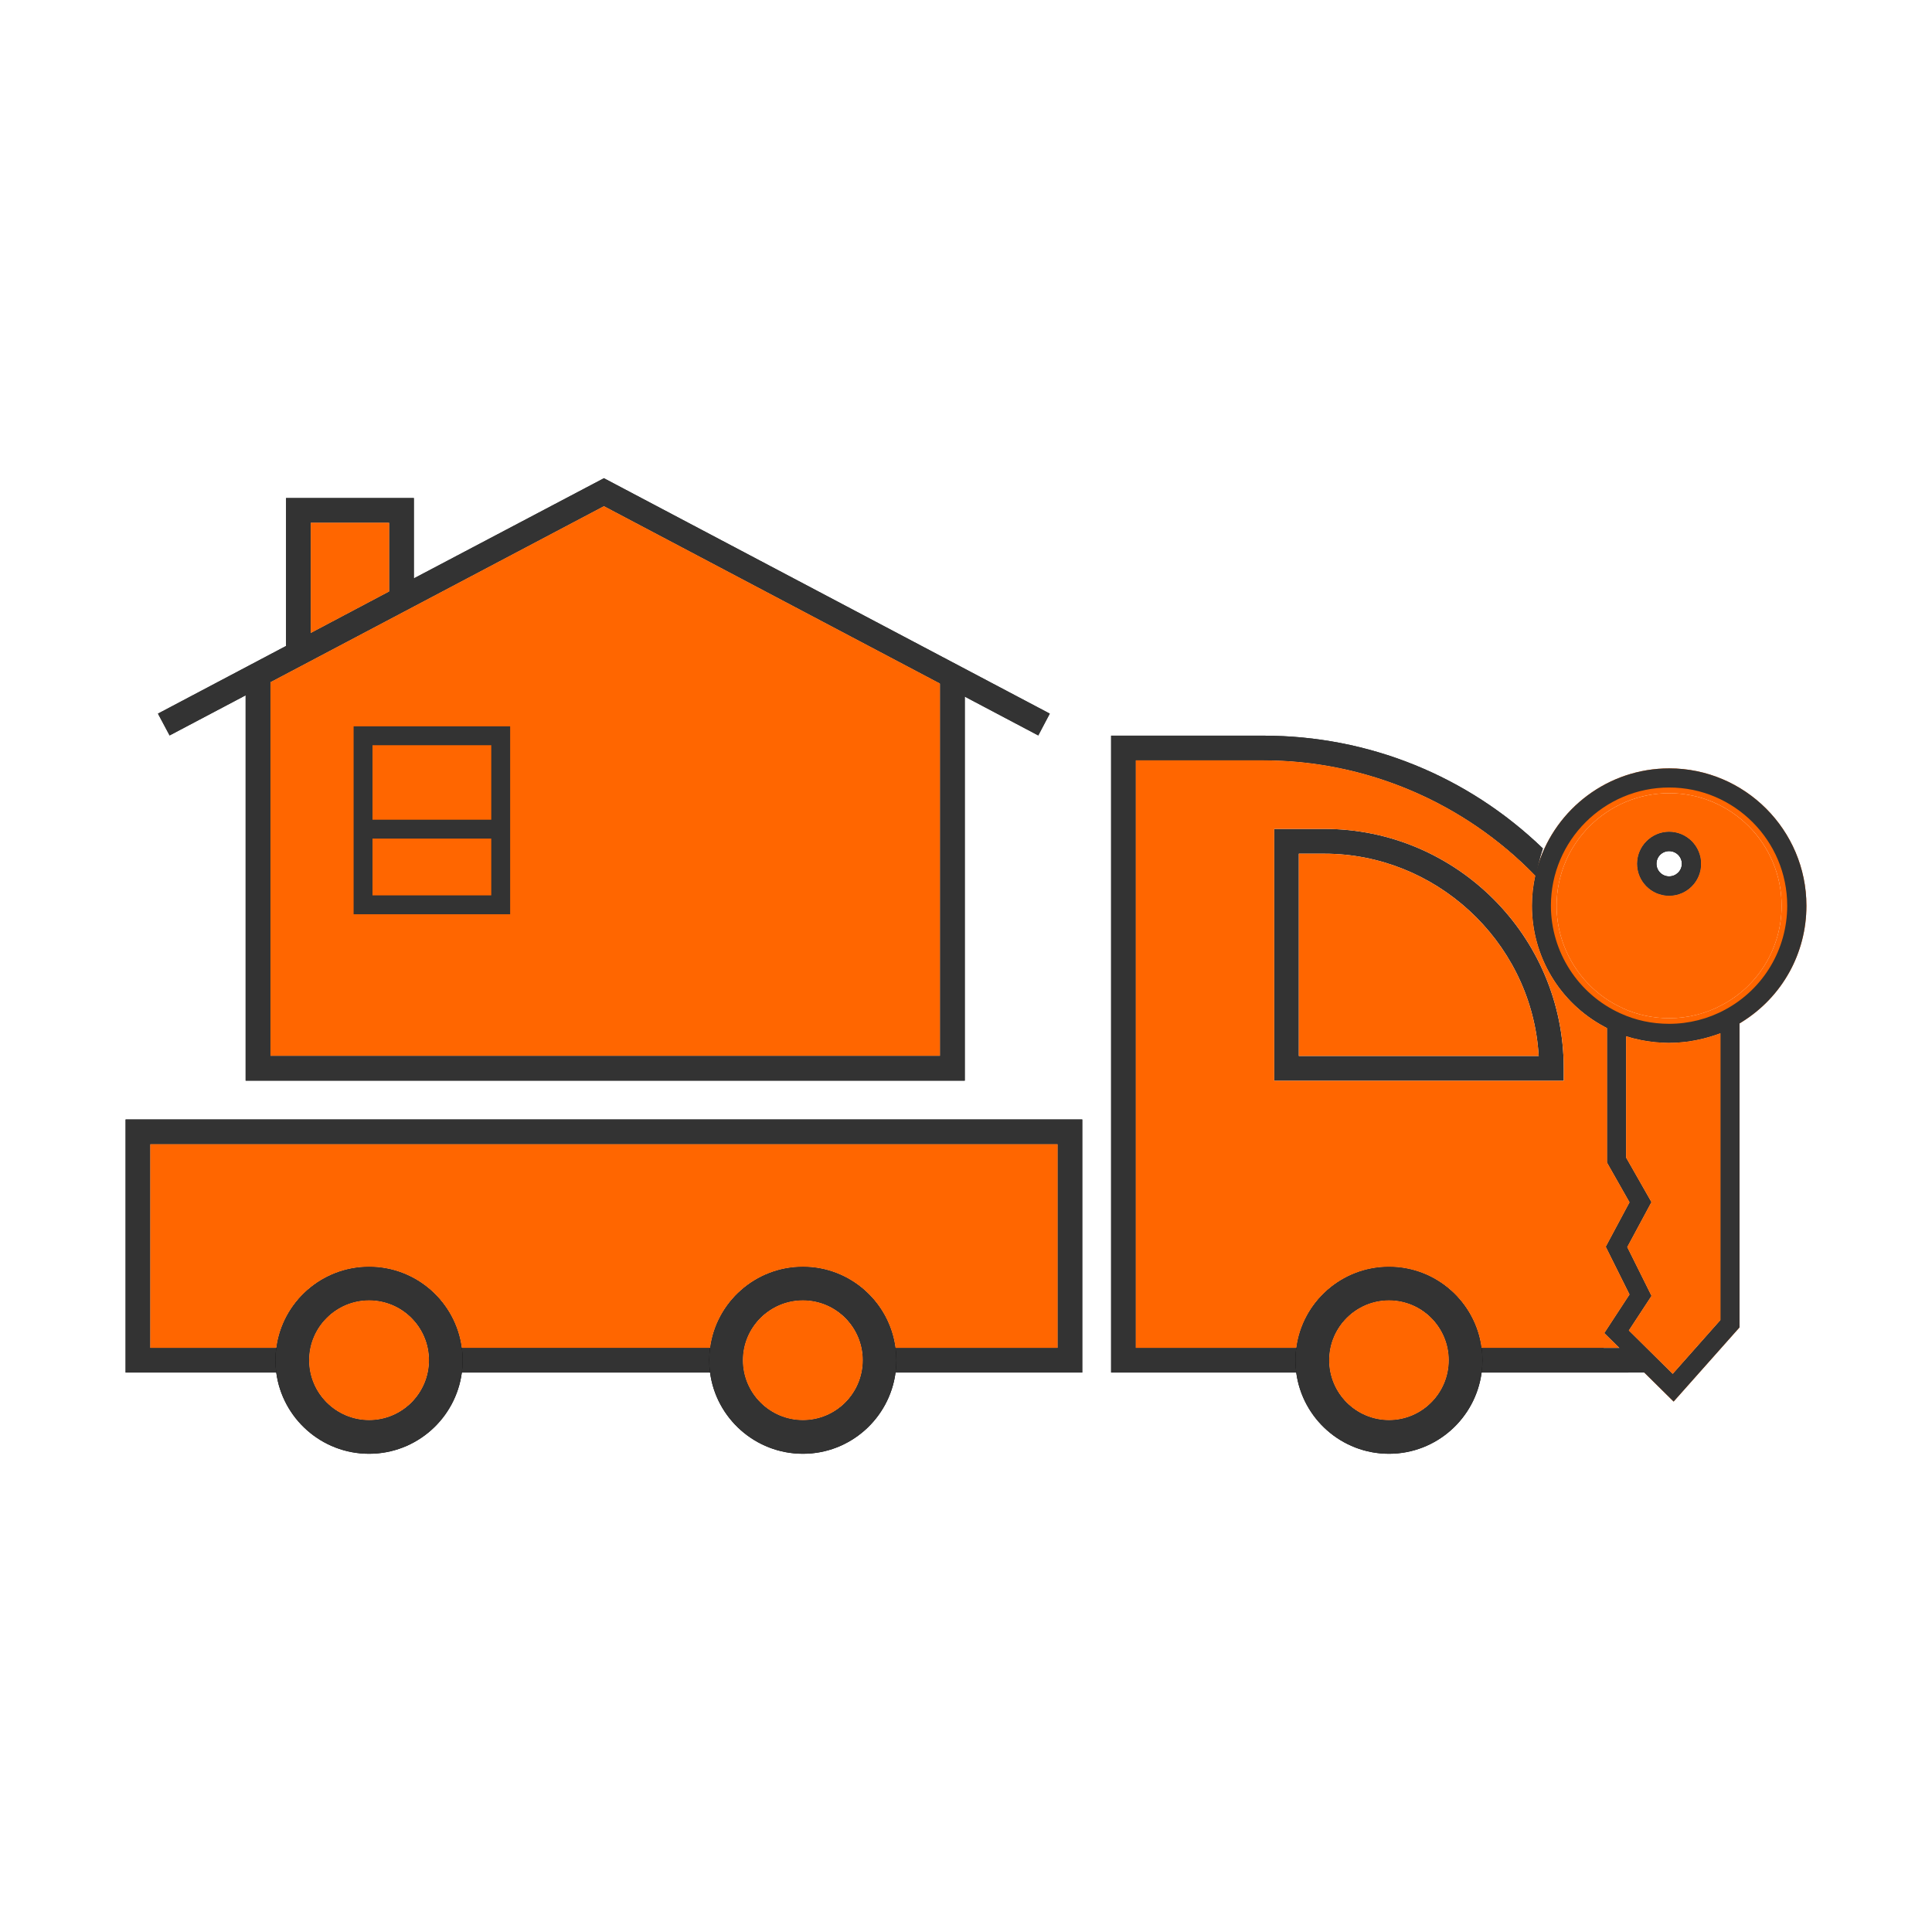 <?xml version="1.0" encoding="utf-8"?>
<!-- Generator: Adobe Illustrator 23.0.0, SVG Export Plug-In . SVG Version: 6.00 Build 0)  -->
<svg version="1.1" id="Layer_1" xmlns="http://www.w3.org/2000/svg" xmlns:xlink="http://www.w3.org/1999/xlink" x="0px" y="0px"
	 viewBox="0 0 1200 1200" style="enable-background:new 0 0 1200 1200;" xml:space="preserve">
<style type="text/css">
	.st0{fill:#333333;}
	.st1{fill:#FF6600;}
	.st2{fill:none;stroke:#333333;stroke-width:11.731;stroke-miterlimit:10;}
</style>
<g>
	<path class="st0" d="M-1383.22-874.79l-0.05,804.21h22.01l0.05-456.28v-22.01l0.05-303.92h550.28v991.56h-550.37V88.46h-22.01
		v72.32h594.38V-874.79H-1383.22z"/>
	<path class="st1" d="M-1361.17-852.78l-0.05,303.92h550.33v-303.92H-1361.17z M-1269.36-592.03h-22.01v-191.56h22.01V-592.03z"/>
	<g>
		<polygon class="st0" points="-582,-462.33 -582,103.23 -793.46,103.23 -793.46,81.17 -604.01,81.17 -604.01,-440.33 
			-793.46,-440.33 -793.46,-462.33 		"/>
	</g>
	<path class="st1" d="M-684.04-121.97c0,60.36-49.1,109.93-109.51,110.5v-220.99C-733.14-231.9-684.04-182.33-684.04-121.97z"/>
	<path class="st0" d="M-662.03-121.97c0,70.88-56.49,129.32-126.85,132.36c-1.5,0.09-2.99,0.14-4.49,0.14l-0.19-22.01
		c1.54,0,3.13-0.05,4.67-0.14c58.26-2.99,104.84-51.53,104.84-110.36c0-58.82-46.58-107.36-104.84-110.36
		c-1.54-0.09-3.13-0.14-4.67-0.14l0.19-22.05c1.5,0,2.99,0.05,4.49,0.14C-718.52-251.34-662.03-192.89-662.03-121.97z"/>
	<path class="st1" d="M-604.01-309.04V81.17h-184.88V10.39c70.36-3.04,126.85-61.49,126.85-132.36
		c0-70.92-56.49-129.37-126.85-132.41v-54.66H-604.01z"/>
	<rect x="-793.46" y="-331.09" class="st0" width="200.43" height="22.05"/>
	<g>
		<path class="st0" d="M-673.01-404.77c-16.21,0-29.39,13.18-29.39,29.39c0,16.21,13.18,29.39,29.39,29.39
			c16.21,0,29.39-13.18,29.39-29.39C-643.63-391.6-656.8-404.77-673.01-404.77z M-673.01-368c-4.06,0-7.38-3.32-7.38-7.38
			c0-4.06,3.32-7.34,7.38-7.34c4.06,0,7.34,3.27,7.34,7.34C-665.68-371.32-668.95-368-673.01-368z"/>
	</g>
	<path class="st0" d="M-738.56-404.77c-16.21,0-29.39,13.18-29.39,29.39c0,16.21,13.18,29.39,29.39,29.39
		c16.17,0,29.39-13.18,29.39-29.39C-709.17-391.6-722.4-404.77-738.56-404.77z M-738.56-368c-4.06,0-7.38-3.32-7.38-7.38
		c0-4.06,3.32-7.34,7.38-7.34s7.34,3.27,7.34,7.34C-731.23-371.32-734.5-368-738.56-368z"/>
	<path class="st1" d="M-788.88-440.33v109.23h184.88v-109.23H-788.88z M-738.56-346c-16.21,0-29.39-13.18-29.39-29.39
		c0-16.21,13.18-29.39,29.39-29.39c16.17,0,29.39,13.18,29.39,29.39C-709.17-359.17-722.4-346-738.56-346z M-673.01-346
		c-16.21,0-29.39-13.18-29.39-29.39c0-16.21,13.18-29.39,29.39-29.39c16.21,0,29.39,13.18,29.39,29.39
		C-643.63-359.17-656.8-346-673.01-346z"/>
	<path class="st1" d="M-731.23-375.38c0,4.06-3.27,7.38-7.34,7.38s-7.38-3.32-7.38-7.38c0-4.06,3.32-7.34,7.38-7.34
		S-731.23-379.45-731.23-375.38z"/>
	<path class="st1" d="M-665.68-375.38c0,4.06-3.27,7.38-7.34,7.38c-4.06,0-7.38-3.32-7.38-7.38c0-4.06,3.32-7.34,7.38-7.34
		C-668.95-382.72-665.68-379.45-665.68-375.38z"/>
	<g>
		<rect x="-1372.19" y="-548.86" class="st0" width="572.29" height="22.01"/>
	</g>
	<g>
		<rect x="-1291.37" y="-783.59" class="st0" width="22.01" height="191.56"/>
	</g>
	<g>
		<rect x="-1291.37" y="-479.71" class="st0" width="22.01" height="190.25"/>
	</g>
	<path class="st0" d="M-1326.31-70.58h-91.81L-1464,8.94l45.88,79.52h91.81l45.97-79.52L-1326.31-70.58z M-1361.26,52.53
		c-3.5,0.89-7.19,1.36-10.98,1.36c-3.78,0-7.48-0.47-11.03-1.36c-19.44-4.95-33.87-22.61-33.87-43.59
		c0-21.02,14.44-38.69,33.87-43.64c3.55-0.89,7.24-1.35,11.03-1.35c3.78,0,7.48,0.47,10.98,1.35c19.58,4.91,33.97,22.57,33.97,43.64
		C-1327.29,29.97-1341.68,47.67-1361.26,52.53z"/>
	<path class="st1" d="M-1327.29,8.94c0,21.02-14.39,38.73-33.97,43.59c-3.5,0.89-7.19,1.36-10.98,1.36c-3.78,0-7.48-0.47-11.03-1.36
		c-19.44-4.95-33.87-22.61-33.87-43.59c0-21.02,14.44-38.69,33.87-43.64c3.55-0.89,7.24-1.35,11.03-1.35
		c3.78,0,7.48,0.47,10.98,1.35C-1341.68-29.79-1327.29-12.13-1327.29,8.94z"/>
	<path class="st1" d="M-1361.21-526.85l-0.05,456.28h34.95l45.97,79.52l-45.97,79.52h-34.95v50.32h550.37v-665.63H-1361.21z
		 M-1269.36-289.46h-22.01v-190.25h22.01V-289.46z"/>
</g>
<g>
	<g>
		<polygon class="st0" points="-760.13,286.37 -760.13,562.35 -782.28,562.35 -782.28,308.52 -1495.8,308.52 -1495.8,756.16 
			-1000.92,756.16 -1000.92,778.32 -1518,778.32 -1518,286.37 		"/>
	</g>
	<path class="st0" d="M-1206.62,789.69v86.63h135.11v-86.63H-1206.62z M-1093.67,854.17h-90.79v-42.28h90.79V854.17z"/>
	<rect x="-1184.46" y="811.89" class="st1" width="90.79" height="42.28"/>
	<g>
		<path class="st0" d="M-1000.92,562.35v314.82h496.53V562.35H-1000.92z M-526.55,855.02h-452.22V584.55h452.22V855.02z"/>
		<rect x="-978.77" y="584.55" class="st1" width="452.22" height="270.47"/>
	</g>
	<g>
		<polygon class="st0" points="-474,885.92 -474,913.63 -1031.31,913.63 -1031.31,910.83 -1269.82,910.83 -1269.82,888.67 
			-1031.31,888.67 -1031.31,885.92 		"/>
	</g>
	<path class="st0" d="M-1234.42,472.66c0.34,0.55,0.76,1.02,1.23,1.49l15.7,15.71L-1234.42,472.66z M-1233.19,458.65
		c-0.3,0.3-0.59,0.64-0.85,0.98l19.74-19.86L-1233.19,458.65z"/>
	<path class="st1" d="M-1495.8,308.52v447.63h494.88V562.35h218.64V308.52H-1495.8z M-1023,556.66h-33.11
		c-1.83,6.32-4.37,12.44-7.6,18.21l23.47,23.43l-26.66,26.66c-3.74,3.74-10.57,4.92-16.72-1.27l-14.47-14.43
		c-5.77,3.23-11.84,5.73-18.17,7.56v33.15h-48.64v-33.15c-6.32-1.83-12.44-4.33-18.21-7.56l-7.22,7.22l-8.49,8.49l-7.73,7.77
		l-26.66-26.66c-2.5-2.5-3.57-5.94-2.93-9.42c0.51-2.59,1.91-5.05,4.2-7.34l14.43-14.43c-3.23-5.77-5.73-11.88-7.56-18.21h-33.15
		v-48.64h33.15c1.83-6.32,4.33-12.39,7.56-18.17l-15.7-15.71c-0.47-0.47-0.89-0.93-1.23-1.49l-0.13-0.17l-6.11-6.2l6.62-6.66
		c0.25-0.34,0.55-0.68,0.85-0.98l18.89-18.89c1.99-1.99,4.63-2.89,7.43-3.1c3.31,0,6.45,1.44,9.3,4.33l14.47,14.43
		c5.77-3.18,11.88-5.73,18.21-7.56v-33.11h48.64v33.11c6.32,1.83,12.39,4.37,18.17,7.56l23.47-23.43l26.61,26.66
		c1.99,2,3.1,4.63,3.1,7.43c0,3.27-1.44,6.41-4.33,9.3l-14.47,14.47c3.23,5.77,5.77,11.84,7.6,18.17h33.11V556.66z"/>
	<path class="st0" d="M-1023,556.66v-48.64h-33.11c-1.83-6.32-4.37-12.39-7.6-18.17l14.47-14.47c2.89-2.89,4.33-6.03,4.33-9.3
		c0-2.8-1.1-5.43-3.1-7.43l-26.61-26.66l-23.47,23.43c-5.77-3.18-11.84-5.73-18.17-7.56v-33.11h-48.64v33.11
		c-6.32,1.83-12.44,4.37-18.21,7.56l-14.47-14.43c-2.84-2.89-5.98-4.33-9.3-4.33c-2.8,0.21-5.43,1.1-7.43,3.1l-19.74,19.86
		l-6.62,6.66l6.11,6.2l0.13,0.17l16.94,17.19c-3.23,5.77-5.73,11.84-7.56,18.17h-33.15v48.64h33.15c1.83,6.32,4.33,12.44,7.56,18.21
		l-14.43,14.43c-2.29,2.29-3.69,4.75-4.2,7.34c-0.64,3.48,0.42,6.92,2.93,9.42l26.66,26.66l7.73-7.77l8.49-8.49l7.22-7.22
		c5.77,3.23,11.88,5.73,18.21,7.56v33.15h48.64v-33.15c6.32-1.83,12.39-4.33,18.17-7.56l14.47,14.43c6.15,6.2,12.99,5.01,16.72,1.27
		l26.66-26.66l-23.47-23.43c3.23-5.77,5.77-11.88,7.6-18.21H-1023z M-1063.74,598.3l-10.87,10.87l-14.77-14.73
		c-3.65-3.65-9.25-4.29-13.67-1.57c-9.04,5.69-19.19,9.17-29.84,10.31v30.14h-15.41v-30.14c-13.46-1.44-26.1-6.66-36.89-15.28
		c-0.04,0-0.08,0-0.08,0l-21.27,21.27l-10.91-10.87c0,0,20.8-20.76,21.31-21.31c0,0,0,0,0-0.04c-8.62-10.78-13.84-23.43-15.28-36.93
		h-30.14v-15.37h30.14c1.44-13.5,6.66-26.15,15.24-36.93c0.04,0,0.04-0.04,0-0.08l-21.22-21.27l10.87-10.87
		c0,0,20.71,20.76,21.31,21.31c0,0,0,0,0.04-0.04c10.74-8.57,23.43-13.84,36.89-15.28v-30.14h15.41v30.14
		c13.5,1.49,26.19,6.71,36.89,15.28c0.04,0.04,0.08,0.04,0.08,0l21.31-21.27l10.87,10.87l-14.77,14.77
		c-3.61,3.65-4.24,9.21-1.53,13.63c5.65,9.13,9.17,19.23,10.31,29.88h30.09v15.37h-30.09c-1.44,13.5-6.66,26.1-15.28,36.93
		c-0.04,0.04-0.04,0.08,0,0.08L-1063.74,598.3z"/>
	<path class="st1" d="M-1069.73,540.02h30.09v-15.37h-30.09c-1.15-10.65-4.67-20.76-10.31-29.88c-2.72-4.41-2.08-9.97,1.53-13.63
		l14.77-14.77l-10.87-10.87l-21.31,21.27c0,0.04-0.04,0.04-0.08,0c-10.7-8.57-23.39-13.79-36.89-15.28v-30.14h-15.41v30.14
		c-13.46,1.44-26.15,6.71-36.89,15.28c-0.04,0.04-0.04,0.04-0.04,0.04c-0.59-0.55-21.31-21.31-21.31-21.31l-10.87,10.87l21.22,21.27
		c0.04,0.04,0.04,0.08,0,0.08c-8.57,10.78-13.8,23.43-15.24,36.93h-30.14v15.37h30.14c1.44,13.5,6.66,26.15,15.28,36.93
		c0,0.04,0,0.04,0,0.04c-0.51,0.55-21.31,21.31-21.31,21.31l10.91,10.87l21.27-21.27c0,0,0.04,0,0.08,0
		c10.78,8.62,23.43,13.84,36.89,15.28v30.14h15.41v-30.14c10.65-1.15,20.8-4.63,29.84-10.31c4.41-2.72,10.02-2.08,13.67,1.57
		l14.77,14.73l10.87-10.87l-21.27-21.27c-0.04,0-0.04-0.04,0-0.08C-1076.39,566.13-1071.17,553.52-1069.73,540.02z M-1107.34,588.84
		c-60.32,30.94-120.67-29.42-89.73-89.73c5.14-9.93,13.29-18.12,23.26-23.22c60.27-30.99,120.67,29.42,89.69,89.69
		C-1089.21,575.55-1097.4,583.7-1107.34,588.84z"/>
	<g>
		<path class="st0" d="M-1084.12,565.58c-5.09,9.97-13.29,18.12-23.22,23.26c-60.32,30.94-120.67-29.42-89.73-89.73
			c5.14-9.93,13.29-18.12,23.26-23.22C-1113.53,444.9-1053.13,505.3-1084.12,565.58z"/>
	</g>
	<circle class="st1" cx="-1140.58" cy="532.34" r="47.73"/>
</g>
<g>
	<path class="st1" d="M-590.4,1616.09h107.15c-5.76,205.68-172.03,371.9-377.66,377.66V1886.6h-22.18v107.15
		c-205.68-5.76-371.9-171.98-377.66-377.66h107.15v-22.18h-107.15c5.76-205.68,171.98-371.9,377.66-377.66v107.15h22.18v-107.15
		c205.63,5.76,371.9,171.98,377.66,377.66H-590.4V1616.09z"/>
	<g>
		<g>
			<path class="st0" d="M-746.26,1574.5c-1.26-5.47-2.86-10.85-4.74-16.17c-0.44-1.5-0.97-2.95-1.55-4.45
				c-1.98-5.18-5.81-9.3-10.89-11.52c-5.04-2.23-10.6-2.32-15.74-0.29c-0.19,0.05-0.34,0.15-0.53,0.19
				c-17.58,18.69-46.97,31.42-80.62,32.97c13.17-0.39,26.15-1.69,38.98-3.97c5.52-1.02,10.94-2.18,16.37-3.49
				c1.79-0.48,3.58-0.92,5.37-1.4c1.26-0.34,2.52-0.68,3.73-1.07c1.02-0.24,1.99-0.53,2.95-0.87c1.89-0.53,3.73-1.11,5.57-1.74
				c2.42-0.77,4.79-1.6,7.17-2.47c2.37-0.82,4.74-1.74,7.12-2.66c1.31-0.53,2.37-0.19,2.91,0.05c0.53,0.24,1.55,0.82,2.03,2.18
				c6.34,16.75,9.59,34.43,9.59,52.53c0,66.33-42.9,123.37-105.46,142.11c-2.76,0.87-5.52,1.6-8.33,2.28
				c-2.81-0.68-5.57-1.4-8.33-2.28c-62.56-18.74-105.41-75.78-105.41-142.11c0-19.46,3.68-38.4,10.99-56.26
				c0.58-1.36,1.6-1.94,2.18-2.18c0.34-0.15,0.82-0.24,1.36-0.24c0.44,0,0.97,0.05,1.5,0.29c30.79,13.51,63.57,20.72,97.42,21.35
				c-34.28-1.21-64.3-14.09-82.12-33.02c-2.9-1.11-5.76-2.32-8.62-3.58c-5.08-2.23-10.7-2.32-15.78-0.24
				c-5.18,2.08-9.2,6.1-11.33,11.33c-1.16,2.81-2.23,5.62-3.2,8.47c-1.84,5.33-3.39,10.7-4.65,16.17c-3,12.35-4.45,25.03-4.45,37.91
				c0,1.94,0.05,3.82,0.1,5.76c0.19,5.62,0.68,11.18,1.4,16.66c2.03,15.4,6.2,30.16,12.25,43.96c2.28,5.33,4.84,10.51,7.7,15.49
				c22.27,39.27,60.38,68.61,107.15,79.21l1.84,0.39l1.84-0.39c46.87-10.6,84.97-39.99,107.2-79.31c2.86-4.99,5.42-10.17,7.75-15.49
				c5.96-13.75,10.12-28.52,12.15-43.87c0.73-5.47,1.21-11.04,1.4-16.66c0.05-1.94,0.1-3.83,0.1-5.76
				C-741.9,1599.48-743.35,1586.84-746.26,1574.5z"/>
			<path class="st0" d="M-758.56,1612.31c0,66.33-42.9,123.37-105.46,142.11v-65.22h-16.66v65.22
				c-62.56-18.74-105.41-75.78-105.41-142.11c0-19.46,3.68-38.4,10.99-56.26c0.58-1.36,1.6-1.94,2.18-2.18
				c0.34-0.15,0.82-0.24,1.36-0.24c0.44,0,0.97,0.05,1.5,0.29c30.79,13.51,63.57,20.72,97.42,21.35c1.79,0.05,3.58,0.1,5.37,0.1
				h0.05c2.32,0,4.6-0.05,6.88-0.15c13.17-0.39,26.15-1.69,38.98-3.97c5.52-1.02,10.94-2.18,16.37-3.49
				c1.79-0.48,3.58-0.92,5.37-1.4c1.26-0.34,2.52-0.68,3.73-1.07c1.02-0.24,1.99-0.53,2.95-0.87c1.89-0.53,3.73-1.11,5.57-1.74
				c2.42-0.77,4.79-1.6,7.17-2.47c2.37-0.82,4.74-1.74,7.12-2.66c1.31-0.53,2.37-0.19,2.91,0.05c0.53,0.24,1.55,0.82,2.03,2.18
				C-761.8,1576.53-758.56,1594.2-758.56,1612.31z"/>
		</g>
		<g>
			<path class="st0" d="M-778.99,1501.67c0,31.47-39.56,57.04-88.22,57.04h-0.19c-48.56-0.05-88.07-25.61-88.07-57.04
				s39.61-57.04,88.22-57.04C-818.59,1444.64-778.99,1470.25-778.99,1501.67z"/>
		</g>
		<g>
			<g>
				<path class="st0" d="M-758.17,1575.38v-16.66c15.62,0,28.07-5.17,38.07-15.79c29.39-31.24,25.7-97.66,25.66-98.33l16.63-1.03
					c0.19,3.02,4.2,74.22-30.12,110.75C-721.08,1568.29-737.98,1575.38-758.17,1575.38z"/>
			</g>
			<g>
				<rect x="-754.99" y="1618.09" class="st0" width="82.88" height="16.66"/>
			</g>
			<g>
				<path class="st0" d="M-677.6,1773.71l-16.66-0.05c0.18-64.21-55.24-79.71-76.61-80.27l0.43-16.66
					C-744.54,1677.41-677.38,1696.14-677.6,1773.71z"/>
			</g>
		</g>
		<g>
			<g>
				<path class="st0" d="M-985.83,1575.38c-20.2,0-37.1-7.09-50.23-21.07c-34.32-36.52-30.31-107.73-30.12-110.75l16.63,1.03
					c-0.04,0.67-3.73,67.09,25.66,98.33c10,10.62,22.45,15.79,38.07,15.79V1575.38z"/>
			</g>
			<g>
				<rect x="-1071.9" y="1618.09" class="st0" width="82.88" height="16.66"/>
			</g>
			<g>
				<path class="st0" d="M-1066.4,1773.71c-0.22-77.57,66.95-96.3,92.85-96.97l0.43,16.66c-21.37,0.55-76.8,16.05-76.62,80.27
					L-1066.4,1773.71z"/>
			</g>
		</g>
		<g>
			<path class="st0" d="M-864.01,1754.42v10.85h-16.66v-10.85c2.76,0.87,5.52,1.6,8.33,2.28
				C-869.53,1756.02-866.77,1755.29-864.01,1754.42z"/>
		</g>
	</g>
	<path class="st0" d="M-460.98,1593.91c-5.81-217.88-182.05-394.13-399.94-399.94c-3.68-0.1-7.36-0.15-11.09-0.15
		s-7.41,0.05-11.09,0.15c-217.93,5.81-394.13,182.05-399.94,399.94c-0.1,3.68-0.15,7.36-0.15,11.09c0,3.73,0.05,7.41,0.15,11.09
		c5.81,217.88,182.01,394.13,399.94,399.94c3.68,0.1,7.36,0.15,11.09,0.15s7.41-0.05,11.09-0.15
		c217.88-5.81,394.13-182.05,399.94-399.94c0.1-3.68,0.15-7.36,0.15-11.09C-460.83,1601.27-460.88,1597.59-460.98,1593.91z
		 M-860.91,1993.75c-3.68,0.15-7.36,0.19-11.09,0.19s-7.41-0.05-11.09-0.19c-205.68-5.76-371.9-171.98-377.66-377.66
		c-0.15-3.68-0.19-7.36-0.19-11.09c0-3.73,0.05-7.41,0.19-11.09c5.76-205.68,171.98-371.9,377.66-377.66
		c3.68-0.15,7.36-0.19,11.09-0.19s7.41,0.05,11.09,0.19c205.63,5.76,371.9,171.98,377.66,377.66c0.15,3.68,0.19,7.36,0.19,11.09
		c0,3.73-0.05,7.41-0.19,11.09C-489.01,1821.77-655.28,1987.99-860.91,1993.75z"/>
	<g>
		<rect x="-883.09" y="1083" class="st0" width="22.18" height="240.4"/>
	</g>
	<g>
		<rect x="-1394" y="1593.91" class="st0" width="240.4" height="22.18"/>
	</g>
	<g>
		<rect x="-883.09" y="1886.6" class="st0" width="22.18" height="240.4"/>
	</g>
	<g>
		<rect x="-590.4" y="1593.91" class="st0" width="240.4" height="22.18"/>
	</g>
</g>
<g>
	<path class="st0" d="M-763.32,2450.85v94.72l121.01,98.79v-193.51H-763.32z M-744.8,2536.77v-67.4h83.98v135.96L-744.8,2536.77z"/>
	<polygon class="st1" points="-660.82,2469.37 -660.82,2605.33 -744.8,2536.77 -744.8,2469.37 	"/>
	<polygon class="st1" points="-703.88,2793.19 -703.88,2895.55 -787.95,2895.55 -787.95,2947.86 -880.07,2947.86 -880.07,2793.19 	
		"/>
	<polygon class="st1" points="-703.88,3057.57 -703.88,3121.04 -880.07,3121.04 -880.07,2966.37 -787.95,2966.37 -787.95,3057.57 	
		"/>
	<g>
		<polygon class="st0" points="-518.66,2721.39 -530.37,2735.74 -601.34,2677.78 -619.85,2662.69 -642.31,2644.36 -763.32,2545.57 
			-948.81,2394.1 -1283.01,2664.31 -1301.52,2679.31 -1371.33,2735.74 -1383,2721.34 -948.77,2370.26 -763.32,2521.63 
			-744.8,2536.77 -660.82,2605.33 -642.31,2620.42 		"/>
	</g>
	<g>
		<path class="st0" d="M-1218.38,2774.67v234.75h234.75v-234.75H-1218.38z M-1002.14,2990.91h-197.72v-197.72h197.72V2990.91z"/>
	</g>
	<g>
		<polygon class="st0" points="-685.36,2774.67 -685.36,2899.76 -703.88,2899.76 -703.88,2793.19 -880.07,2793.19 -880.07,3121.04 
			-703.88,3121.04 -703.88,3049.56 -685.36,3049.56 -685.36,3139.56 -898.59,3139.56 -898.59,2774.67 		"/>
	</g>
	<g>
		<rect x="-619.85" y="2658.29" class="st0" width="18.52" height="241.47"/>
	</g>
	<g>
		<polygon class="st0" points="-601.34,3049.56 -601.34,3139.56 -1301.52,3139.56 -1301.52,2659.91 -1283.01,2659.91 
			-1283.01,3121.04 -619.85,3121.04 -619.85,3049.56 		"/>
	</g>
	<path class="st0" d="M-787.95,2967.35v90.23h383.4v-90.23H-787.95z M-423.06,3039.05h-346.37v-53.19h346.37V3039.05z"/>
	<rect x="-685.36" y="3057.57" class="st1" width="65.51" height="63.47"/>
	<rect x="-769.43" y="2985.86" class="st1" width="346.37" height="53.19"/>
	<path class="st0" d="M-787.95,2895.55v90.32h383.4v-90.32H-787.95z M-769.43,2967.35v-53.28h346.37v53.28H-769.43z"/>
	<rect x="-769.43" y="2914.06" class="st1" width="346.37" height="53.28"/>
	<path class="st1" d="M-642.31,2644.36l-121.01-98.79l-185.5-151.47l-334.19,270.21v456.73h384.42v-346.37h213.23v120.87h65.51
		v-232.86L-642.31,2644.36z M-983.63,3009.43h-234.75v-234.75h234.75V3009.43z"/>
	<rect x="-1091.72" y="2901.29" class="st1" width="89.58" height="89.62"/>
	<rect x="-1199.86" y="2901.29" class="st1" width="89.62" height="89.62"/>
	<rect x="-1199.86" y="2793.19" class="st1" width="89.62" height="89.58"/>
	<rect x="-1091.72" y="2793.19" class="st1" width="89.58" height="89.58"/>
	<g>
		<polygon class="st0" points="-558.31,3224.58 -576.83,3224.58 -576.83,3137.43 -357.52,3137.43 -357.52,3009.4 -413.85,3009.4 
			-413.85,2990.88 -339,2990.88 -339,3155.95 -558.31,3155.95 		"/>
	</g>
	<path class="st0" d="M-622.96,3215.34v180.41h110.78v-180.41H-622.96z M-530.69,3377.23h-73.75v-143.37h73.75V3377.23z"/>
	<rect x="-604.44" y="3233.86" class="st1" width="73.75" height="143.37"/>
	<rect x="-889.37" y="2947.86" class="st0" width="105.55" height="18.52"/>
	<g>
		<rect x="-1110.24" y="2783.93" class="st0" width="18.52" height="216.19"/>
	</g>
	<g>
		<rect x="-1209.08" y="2882.77" class="st0" width="216.19" height="18.52"/>
	</g>
</g>
<g>
	<path class="st1" d="M-1068.27,3688.19v235.34h489.45v-235.34H-1068.27z M-611.08,3891.26H-1036v-170.8h424.92V3891.26z"/>
	<rect x="-994.27" y="3758.15" class="st1" width="340.14" height="32.2"/>
	<rect x="-1087.05" y="3688.19" class="st1" width="524.36" height="32.27"/>
	<path class="st1" d="M-600.17,3703.35c0,0.9-0.07,1.81-0.14,2.64l-16.06-1.67h-0.56l-15.51-0.76c0-5.15-0.21-10.29-0.7-15.37
		c-7.79-97.92-89.78-175.04-189.58-175.04c-99.8,0-181.93,77.19-189.58,175.04c-0.49,5.01-0.7,10.08-0.7,15.16l-32.13,2.23
		c-0.07-0.7-0.14-1.46-0.14-2.23c0-5.08,0.14-10.15,0.49-15.16c7.44-109.6,94.58-197.65,203.76-206.55
		c6.05-0.49,12.17-0.76,18.29-0.76c4.73,0,9.39,0.14,13.98,0.42c111.2,6.95,200.57,95.9,208.08,206.89
		C-600.31,3693.19-600.17,3698.27-600.17,3703.35z"/>
	<rect x="-841" y="3442" class="st1" width="32.27" height="46.94"/>
	<rect x="-1441.38" y="4411.59" class="st0" width="32.27" height="74.41"/>
	<rect x="-681.39" y="4411.59" class="st0" width="32.2" height="74.41"/>
	<polygon class="st0" points="-539.8,4068.18 -566.72,4077.77 -1460.01,4395.45 -1526.71,4419.17 -1532.13,4403.94 
		-1508.28,4395.45 -574.37,4063.31 -545.23,4052.95 -541.54,4063.31 	"/>
	<path class="st0" d="M-1182.18,3891.26c-13.77,19.47-36.51,32.27-62.17,32.27h685.71v107.52h-962.7v-107.52h94.02
		c-25.73,0-48.47-12.8-62.24-32.27h-64.05v172.05h1027.24v-172.05H-1182.18z"/>
	<path class="st0" d="M-1545.55,4031.04v396.68h1011.11v-396.68H-1545.55z M-566.72,4395.45h-946.57v-332.14h946.57V4395.45z"/>
	<path class="st0" d="M-1155.62,3669.9v-32.27h-358.71v32.27h12.38c2.57,12.03,8.07,23.02,15.58,32.2h-27.96v32.27h12.38
		c2.57,12.03,8.07,23.02,15.58,32.2c14.05,17.04,35.26,27.96,59.04,27.96h182.97c23.71,0,44.99-10.92,58.97-27.96
		c7.51-9.18,13-20.17,15.58-32.2h14.19v-32.27h-29.77c7.51-9.18,13-20.17,15.58-32.2H-1155.62z M-1244.36,3762.25h-182.97
		c-18.64,0-34.56-11.54-41.03-27.89h265.03C-1209.79,3750.71-1225.72,3762.25-1244.36,3762.25z M-1244.36,3697.78h-182.97
		c-18.64,0-34.56-11.54-41.03-27.89h265.03C-1209.79,3686.24-1225.72,3697.78-1244.36,3697.78z"/>
	<path class="st1" d="M-1203.32,3669.9c-6.47,16.34-22.39,27.89-41.03,27.89h-182.97c-18.64,0-34.56-11.54-41.03-27.89H-1203.32z"/>
	<path class="st1" d="M-1203.32,3734.36c-6.47,16.34-22.39,27.89-41.03,27.89h-182.97c-18.64,0-34.56-11.54-41.03-27.89H-1203.32z"
		/>
	<path class="st0" d="M-1185.38,3766.56c-13.98,17.04-35.26,27.96-58.97,27.96h-182.97c-23.78,0-45-10.92-59.04-27.96h-27.96v32.27
		h12.38c2.57,12.03,8.07,23.02,15.58,32.2c14.05,17.04,35.26,27.96,59.04,27.96h182.97c23.71,0,44.99-10.92,58.97-27.96
		c7.51-9.18,13-20.17,15.58-32.2h14.19v-32.27H-1185.38z M-1244.36,3826.79h-182.97c-18.64,0-34.56-11.61-41.03-27.96h265.03
		C-1209.79,3815.18-1225.72,3826.79-1244.36,3826.79z"/>
	<path class="st1" d="M-1203.32,3798.83c-6.47,16.34-22.39,27.96-41.03,27.96h-182.97c-18.64,0-34.56-11.61-41.03-27.96H-1203.32z"
		/>
	<path class="st0" d="M-1185.38,3831.03c-13.98,17.04-35.26,27.96-58.97,27.96h-182.97c-23.78,0-45-10.92-59.04-27.96h-27.96v32.27
		h12.38c2.16,10.22,6.47,19.68,12.38,27.96c13.77,19.47,36.51,32.27,62.24,32.27h182.97c25.66,0,48.4-12.8,62.17-32.27
		c5.91-8.28,10.22-17.73,12.38-27.96c1.11-5.22,1.74-10.57,1.74-16.13v-16.13H-1185.38z M-1244.36,3891.26h-182.97
		c-18.64,0-34.56-11.61-41.03-27.96h265.03C-1209.79,3879.64-1225.72,3891.26-1244.36,3891.26z"/>
	<path class="st1" d="M-1203.32,3863.3c-6.47,16.34-22.39,27.96-41.03,27.96h-182.97c-18.64,0-34.56-11.61-41.03-27.96H-1203.32z"/>
	<path class="st0" d="M-1155.62,3831.03v32.27h-14.19c1.11-5.22,1.74-10.57,1.74-16.13v-16.13H-1155.62z"/>
	<rect x="-1409.11" y="4427.72" class="st1" width="727.71" height="9.88"/>
	<polygon class="st1" points="-566.72,4077.77 -566.72,4395.45 -1460.01,4395.45 	"/>
	<path class="st0" d="M-994.27,3758.15v32.2h340.14v-32.2H-994.27z M-994.27,3758.15v32.2h340.14v-32.2H-994.27z M-578.82,3891.26
		v-170.8h16.13v-32.27h-37.97c-7.51-110.99-96.88-199.94-208.08-206.89V3442H-841v39.64c-109.18,8.9-196.32,96.94-203.76,206.55
		h-42.28v32.27h18.78v170.8h-113.91c-13.77,19.47-36.51,32.27-62.17,32.27h685.71v107.52h-962.7v-107.52h94.02
		c-25.73,0-48.47-12.8-62.24-32.27h-64.05v172.05h8.07v364.41h104.18V4486h32.27v-58.28h727.71V4486h32.2v-58.28h114.75v-364.41
		h8.07v-172.05H-578.82z M-822.71,3513.14c99.8,0,181.79,77.12,189.58,175.04h-379.16
		C-1004.64,3590.34-922.5,3513.14-822.71,3513.14z M-1036,3891.26v-170.8h424.92v170.8H-1036z M-574.37,4063.31l-933.84,332.14
		h-5.08v-332.14H-574.37z M-566.72,4395.45h-893.3l893.3-317.68V4395.45z M-994.27,3790.35h340.14v-32.2h-340.14V3790.35z
		 M-994.27,3758.15v32.2h340.14v-32.2H-994.27z M-994.27,3758.15v32.2h340.14v-32.2H-994.27z"/>
	<path class="st1" d="M-633.13,3688.19h-379.16c7.65-97.85,89.78-175.04,189.58-175.04
		C-722.91,3513.14-640.92,3590.27-633.13,3688.19z"/>
	<path class="st1" d="M-1036,3720.46v170.8h424.92v-170.8H-1036z M-654.13,3790.35h-340.14v-32.2h340.14V3790.35z"/>
	<rect x="-1521.35" y="3923.53" class="st1" width="962.7" height="107.52"/>
	<polygon class="st1" points="-574.37,4063.31 -1508.28,4395.45 -1513.28,4395.45 -1513.28,4063.31 	"/>
</g>
<g>
	<g>
		<path class="st1" d="M1036.8,477.25c-37.97,0-70.22,24.97-81.24,59.33c-0.77,2.37-1.42,4.82-1.98,7.28
			c-1.33,6.03-2.07,12.27-2.07,18.68c0,31.39,17.14,60.15,44.78,75.04l1.85,0.99v83.52l13.99,24.67l-14.77,27.6l14.77,29.66
			l-15.67,23.98l9.3,9.17l15.5,15.33l18.25,18.04l40.94-46.07V635.69l1.64-1.03c24.97-15.63,39.91-42.58,39.91-72.11
			C1122,515.57,1083.77,477.25,1036.8,477.25z M1036.8,632.42c-10.16,0-19.85-2.11-28.89-6.16v-0.09
			c-24.93-11.28-41.07-36.25-41.07-63.63c0-38.53,31.34-69.88,69.96-69.88c38.49,0,69.79,31.34,69.79,69.88
			c0,25.75-13.99,49.3-36.68,61.48C1059.87,629.53,1048.38,632.42,1036.8,632.42z M1068.57,819.92l-29.62,33.41l-27.25-26.95
			l14.08-21.48l-15.07-30.31l15.03-27.94l-15.76-27.68v-75.34l4.48,1.29c0.6,0.13,1.16,0.26,1.81,0.39l3.14,0.73
			c2.54,0.47,5.04,0.9,7.62,1.16c0.43,0.09,2.41,0.22,2.41,0.22c1.81,0.13,3.62,0.3,5.47,0.3l1.03,0.04h1.21l0.9-0.04
			c2.71,0,5.51-0.22,8.27-0.52c0.69-0.04,2.71-0.34,2.71-0.34c2.67-0.43,5.34-0.9,8.01-1.55l0.9-0.22c2.02-0.47,4.05-1.12,6.03-1.72
			l4.61-1.55V819.92z"/>
		<path class="st0" d="M1036.8,477.25c-37.97,0-70.22,24.97-81.24,59.33c-0.77,2.37-1.42,4.82-1.98,7.28
			c-1.33,6.03-2.07,12.27-2.07,18.68c0,31.39,17.14,60.15,44.78,75.04l1.85,0.99v83.52l13.99,24.67l-14.77,27.6l14.77,29.66
			l-15.67,23.98l9.3,9.17l15.5,15.33l18.25,18.04l40.94-46.07V635.69l1.64-1.03c24.97-15.63,39.91-42.58,39.91-72.11
			C1122,515.57,1083.77,477.25,1036.8,477.25z M1068.57,819.92l-29.62,33.41l-27.25-26.95l14.08-21.48l-15.07-30.31l15.03-27.94
			l-15.76-27.68v-75.34l4.48,1.29c0.6,0.13,1.16,0.26,1.81,0.39l3.14,0.73c2.54,0.47,5.04,0.9,7.62,1.16
			c0.43,0.09,2.41,0.22,2.41,0.22c1.81,0.13,3.62,0.3,5.47,0.3l1.03,0.04h1.21l0.9-0.04c2.71,0,5.51-0.22,8.27-0.52
			c0.69-0.04,2.71-0.34,2.71-0.34c2.67-0.43,5.34-0.9,8.01-1.55l0.9-0.22c2.02-0.47,4.05-1.12,6.03-1.72l4.61-1.55V819.92z
			 M1071.58,627.08c-10.59,5.77-22.6,8.83-34.79,8.83c-10.68,0-20.84-2.15-30.35-6.5c-26.18-11.88-43.14-38.1-43.14-66.86
			c0-40.47,32.98-73.41,73.49-73.41c40.38,0,73.28,32.94,73.28,73.41C1110.07,589.58,1095.31,614.29,1071.58,627.08z"/>
		<path class="st1" d="M1068.57,641.8v178.11l-29.62,33.41l-27.25-26.95l14.08-21.48l-15.07-30.31l15.03-27.94l-15.76-27.68v-75.34
			l4.48,1.29c0.6,0.13,1.16,0.26,1.81,0.39l3.14,0.73c2.54,0.47,5.04,0.9,7.62,1.16c0.43,0.09,2.41,0.22,2.41,0.22
			c1.81,0.13,3.62,0.3,5.47,0.3l1.03,0.04h1.21l0.9-0.04c2.71,0,5.51-0.22,8.27-0.52c0.69-0.04,2.71-0.34,2.71-0.34
			c2.67-0.43,5.34-0.9,8.01-1.55l0.9-0.22c2.02-0.47,4.05-1.12,6.03-1.72L1068.57,641.8z"/>
		<path class="st1" d="M1036.8,492.67c-38.62,0-69.96,31.34-69.96,69.88c0,27.38,16.14,52.35,41.07,63.63v0.09
			c9.04,4.05,18.73,6.16,28.89,6.16c11.58,0,23.08-2.88,33.11-8.4c22.69-12.18,36.68-35.73,36.68-61.48
			C1106.59,524.01,1075.29,492.67,1036.8,492.67z M1036.71,556.26c-10.85,0-19.76-8.83-19.76-19.76c0-10.85,8.91-19.76,19.76-19.76
			c10.94,0,19.76,8.91,19.76,19.76C1056.47,547.43,1047.65,556.26,1036.71,556.26z"/>
		<path d="M1036.71,516.74c-10.85,0-19.76,8.91-19.76,19.76c0,10.94,8.91,19.76,19.76,19.76c10.94,0,19.76-8.83,19.76-19.76
			C1056.47,525.65,1047.65,516.74,1036.71,516.74z M1036.71,544.33c-4.35,0-7.84-3.49-7.84-7.84c0-4.35,3.49-7.84,7.84-7.84
			c4.35,0,7.92,3.49,7.92,7.84C1044.63,540.84,1041.06,544.33,1036.71,544.33z"/>
		<path class="st0" d="M1036.71,516.74c-10.85,0-19.76,8.91-19.76,19.76c0,10.94,8.91,19.76,19.76,19.76
			c10.94,0,19.76-8.83,19.76-19.76C1056.47,525.65,1047.65,516.74,1036.71,516.74z M1036.71,544.33c-4.35,0-7.84-3.49-7.84-7.84
			c0-4.35,3.49-7.84,7.84-7.84c4.35,0,7.92,3.49,7.92,7.84C1044.63,540.84,1041.06,544.33,1036.71,544.33z"/>
		<path class="st0" d="M958.31,526.98c-1.08,3.14-1.98,6.37-2.76,9.6c-0.65,2.54-1.16,5.08-1.59,7.66
			c-0.13-0.13-0.26-0.26-0.39-0.39c-44.13-45.51-105.14-71.6-168.77-71.6h-79.35v364.92h109.23v15.33H690.13V456.93h94.67
			C849.95,456.93,911.47,481.82,958.31,526.98z"/>
		<path class="st0" d="M958.31,526.98c-1.08,3.14-1.98,6.37-2.76,9.6c-0.65,2.54-1.16,5.08-1.59,7.66
			c-0.13-0.13-0.26-0.26-0.39-0.39c-44.13-45.51-105.14-71.6-168.77-71.6h-79.35v364.92h109.23v15.33H690.13V456.93h94.67
			C849.95,456.93,911.47,481.82,958.31,526.98z"/>
		<polygon points="1011.4,852.51 915,852.51 915,837.18 995.85,837.18 		"/>
		<polygon class="st0" points="1024.31,852.51 915,852.51 915,837.18 1008.77,837.18 		"/>
		<path class="st0" d="M822.56,514.84h-31.13V671.3h179.83v-7.79C971.27,581.57,904.54,514.84,822.56,514.84z M806.72,655.88V530.25
			h15.84c68.67,0,127.01,53.52,132.86,121.84l0.3,3.79H806.72z"/>
		<polygon class="st0" points="672.22,695.32 672.22,852.51 555.29,852.51 555.29,837.18 656.9,837.18 656.9,710.69 93.33,710.69 
			93.33,837.18 176.89,837.18 176.89,852.51 78,852.51 78,695.32 		"/>
		<polygon class="st0" points="672.22,695.32 672.22,852.51 555.29,852.51 555.29,837.18 656.9,837.18 656.9,710.69 93.33,710.69 
			93.33,837.18 176.89,837.18 176.89,852.51 78,852.51 78,695.32 		"/>
		<rect x="277.21" y="837.18" width="169.16" height="15.33"/>
		<rect x="277.21" y="837.18" class="st0" width="169.16" height="15.33"/>
		<path class="st0" d="M375.11,297.03l-118.05,62.21v-49.9h-79.39v91.88l-79.56,42.02l7.23,13.56l47.23-24.93l15.37-8.14
			l207.17-109.36L583.92,424.6l15.33,8.09l45.64,24.11l7.15-13.56L375.11,297.03z M241.73,367.38L193,393.17v-68.5h48.74V367.38z"/>
		<path class="st0" d="M375.11,297.03l-118.05,62.21v-49.9h-79.39v91.88l-79.56,42.02l7.23,13.56l47.23-24.93l15.37-8.14
			l207.17-109.36L583.92,424.6l15.33,8.09l45.64,24.11l7.15-13.56L375.11,297.03z M241.73,367.38L193,393.17v-68.5h48.74V367.38z"/>
		<polygon class="st1" points="241.73,324.67 241.73,367.38 193,393.17 193,324.67 		"/>
		<polygon class="st0" points="599.25,418.57 599.25,671.21 152.57,671.21 152.57,420.68 167.94,420.68 167.94,655.88 
			583.92,655.88 583.92,418.57 		"/>
		<polygon class="st1" points="583.92,424.6 583.92,655.88 167.94,655.88 167.94,423.74 375.11,314.38 		"/>
		<polygon class="st0" points="599.25,418.57 599.25,671.21 152.57,671.21 152.57,420.68 167.94,420.68 167.94,655.88 
			583.92,655.88 583.92,418.57 		"/>
		<path d="M286.85,837.18c-3.75-28.42-28.11-50.42-57.61-50.42c-29.49,0-53.9,22-57.65,50.42c-0.34,2.5-0.52,5.08-0.52,7.66
			c0,2.58,0.17,5.17,0.52,7.66c3.75,28.46,28.16,50.46,57.65,50.46c29.49,0,53.86-22,57.61-50.46c0.34-2.5,0.52-5.08,0.52-7.66
			C287.37,842.26,287.2,839.68,286.85,837.18z M229.25,882.04c-20.49,0-37.24-16.66-37.24-37.2c0-20.49,16.75-37.16,37.24-37.16
			c20.54,0,37.2,16.66,37.2,37.16C266.44,865.38,249.78,882.04,229.25,882.04z"/>
		<path class="st0" d="M286.85,837.18c-3.75-28.42-28.11-50.42-57.61-50.42c-29.49,0-53.9,22-57.65,50.42
			c-0.34,2.5-0.52,5.08-0.52,7.66c0,2.58,0.17,5.17,0.52,7.66c3.75,28.46,28.16,50.46,57.65,50.46c29.49,0,53.86-22,57.61-50.46
			c0.34-2.5,0.52-5.08,0.52-7.66C287.37,842.26,287.2,839.68,286.85,837.18z M229.25,882.04c-20.49,0-37.24-16.66-37.24-37.2
			c0-20.49,16.75-37.16,37.24-37.16c20.54,0,37.2,16.66,37.2,37.16C266.44,865.38,249.78,882.04,229.25,882.04z"/>
		<path class="st1" d="M266.44,844.84c0,20.54-16.66,37.2-37.2,37.2c-20.49,0-37.24-16.66-37.24-37.2
			c0-20.49,16.75-37.16,37.24-37.16C249.78,807.69,266.44,824.35,266.44,844.84z"/>
		<path d="M556.24,837.18c-3.75-28.42-28.11-50.42-57.52-50.42c-29.49,0-53.95,22-57.69,50.42c-0.34,2.5-0.52,5.08-0.52,7.66
			c0,2.58,0.17,5.17,0.52,7.66c3.75,28.46,28.2,50.46,57.69,50.46c29.41,0,53.77-22,57.52-50.46c0.34-2.5,0.52-5.08,0.52-7.66
			C556.75,842.26,556.58,839.68,556.24,837.18z M498.72,882.04c-20.54,0-37.28-16.66-37.28-37.2c0-20.49,16.75-37.16,37.28-37.16
			c20.49,0,37.16,16.66,37.16,37.16C535.87,865.38,519.21,882.04,498.72,882.04z"/>
		<path class="st0" d="M556.24,837.18c-3.75-28.42-28.11-50.42-57.52-50.42c-29.49,0-53.95,22-57.69,50.42
			c-0.34,2.5-0.52,5.08-0.52,7.66c0,2.58,0.17,5.17,0.52,7.66c3.75,28.46,28.2,50.46,57.69,50.46c29.41,0,53.77-22,57.52-50.46
			c0.34-2.5,0.52-5.08,0.52-7.66C556.75,842.26,556.58,839.68,556.24,837.18z M498.72,882.04c-20.54,0-37.28-16.66-37.28-37.2
			c0-20.49,16.75-37.16,37.28-37.16c20.49,0,37.16,16.66,37.16,37.16C535.87,865.38,519.21,882.04,498.72,882.04z"/>
		<path class="st1" d="M535.87,844.84c0,20.54-16.66,37.2-37.16,37.2c-20.54,0-37.28-16.66-37.28-37.2
			c0-20.49,16.75-37.16,37.28-37.16C519.21,807.69,535.87,824.35,535.87,844.84z"/>
		<path class="st1" d="M656.9,710.69v126.49H556.24c-3.75-28.42-28.11-50.42-57.52-50.42c-29.49,0-53.95,22-57.69,50.42H286.85
			c-3.75-28.42-28.11-50.42-57.61-50.42c-29.49,0-53.9,22-57.65,50.42H93.33V710.69H656.9z"/>
		<path d="M920.25,837.18c-3.75-28.42-28.11-50.42-57.52-50.42c-29.49,0-53.86,22-57.61,50.42c-0.34,2.5-0.52,5.08-0.52,7.66
			c0,2.58,0.17,5.17,0.52,7.66c3.75,28.46,28.11,50.46,57.61,50.46c29.41,0,53.77-22,57.52-50.46c0.34-2.5,0.52-5.08,0.52-7.66
			C920.77,842.26,920.6,839.68,920.25,837.18z M862.73,882.04c-20.49,0-37.16-16.66-37.16-37.2c0-20.49,16.66-37.16,37.16-37.16
			c20.45,0,37.11,16.66,37.11,37.16C899.84,865.38,883.18,882.04,862.73,882.04z"/>
		<path class="st0" d="M920.25,837.18c-3.75-28.42-28.11-50.42-57.52-50.42c-29.49,0-53.86,22-57.61,50.42
			c-0.34,2.5-0.52,5.08-0.52,7.66c0,2.58,0.17,5.17,0.52,7.66c3.75,28.46,28.11,50.46,57.61,50.46c29.41,0,53.77-22,57.52-50.46
			c0.34-2.5,0.52-5.08,0.52-7.66C920.77,842.26,920.6,839.68,920.25,837.18z M862.73,882.04c-20.49,0-37.16-16.66-37.16-37.2
			c0-20.49,16.66-37.16,37.16-37.16c20.45,0,37.11,16.66,37.11,37.16C899.84,865.38,883.18,882.04,862.73,882.04z"/>
		<path class="st1" d="M997.36,774.37l14.77-27.6l-13.99-24.67v-83.52l-1.85-0.99c-27.64-14.9-44.78-43.66-44.78-75.04
			c0-6.41,0.73-12.66,2.07-18.68c-44.13-45.51-105.14-71.6-168.77-71.6h-79.35v364.92h99.67c3.75-28.42,28.11-50.42,57.61-50.42
			c29.41,0,53.77,22,57.52,50.42h85.5l-9.3-9.17l15.67-23.98L997.36,774.37z M971.27,671.3H791.44V514.84h31.13
			c81.97,0,148.71,66.73,148.71,148.66V671.3z"/>
		<path class="st1" d="M955.73,655.88H806.72V530.25h15.84c68.67,0,127.01,53.52,132.86,121.84L955.73,655.88z"/>
		<path class="st1" d="M899.84,844.84c0,20.54-16.66,37.2-37.11,37.2c-20.49,0-37.16-16.66-37.16-37.2
			c0-20.49,16.66-37.16,37.16-37.16C883.18,807.69,899.84,824.35,899.84,844.84z"/>
	</g>
	<rect x="225.5" y="457" class="st2" width="85.5" height="105"/>
	<line class="st2" x1="225" y1="515" x2="311" y2="515"/>
</g>
</svg>

